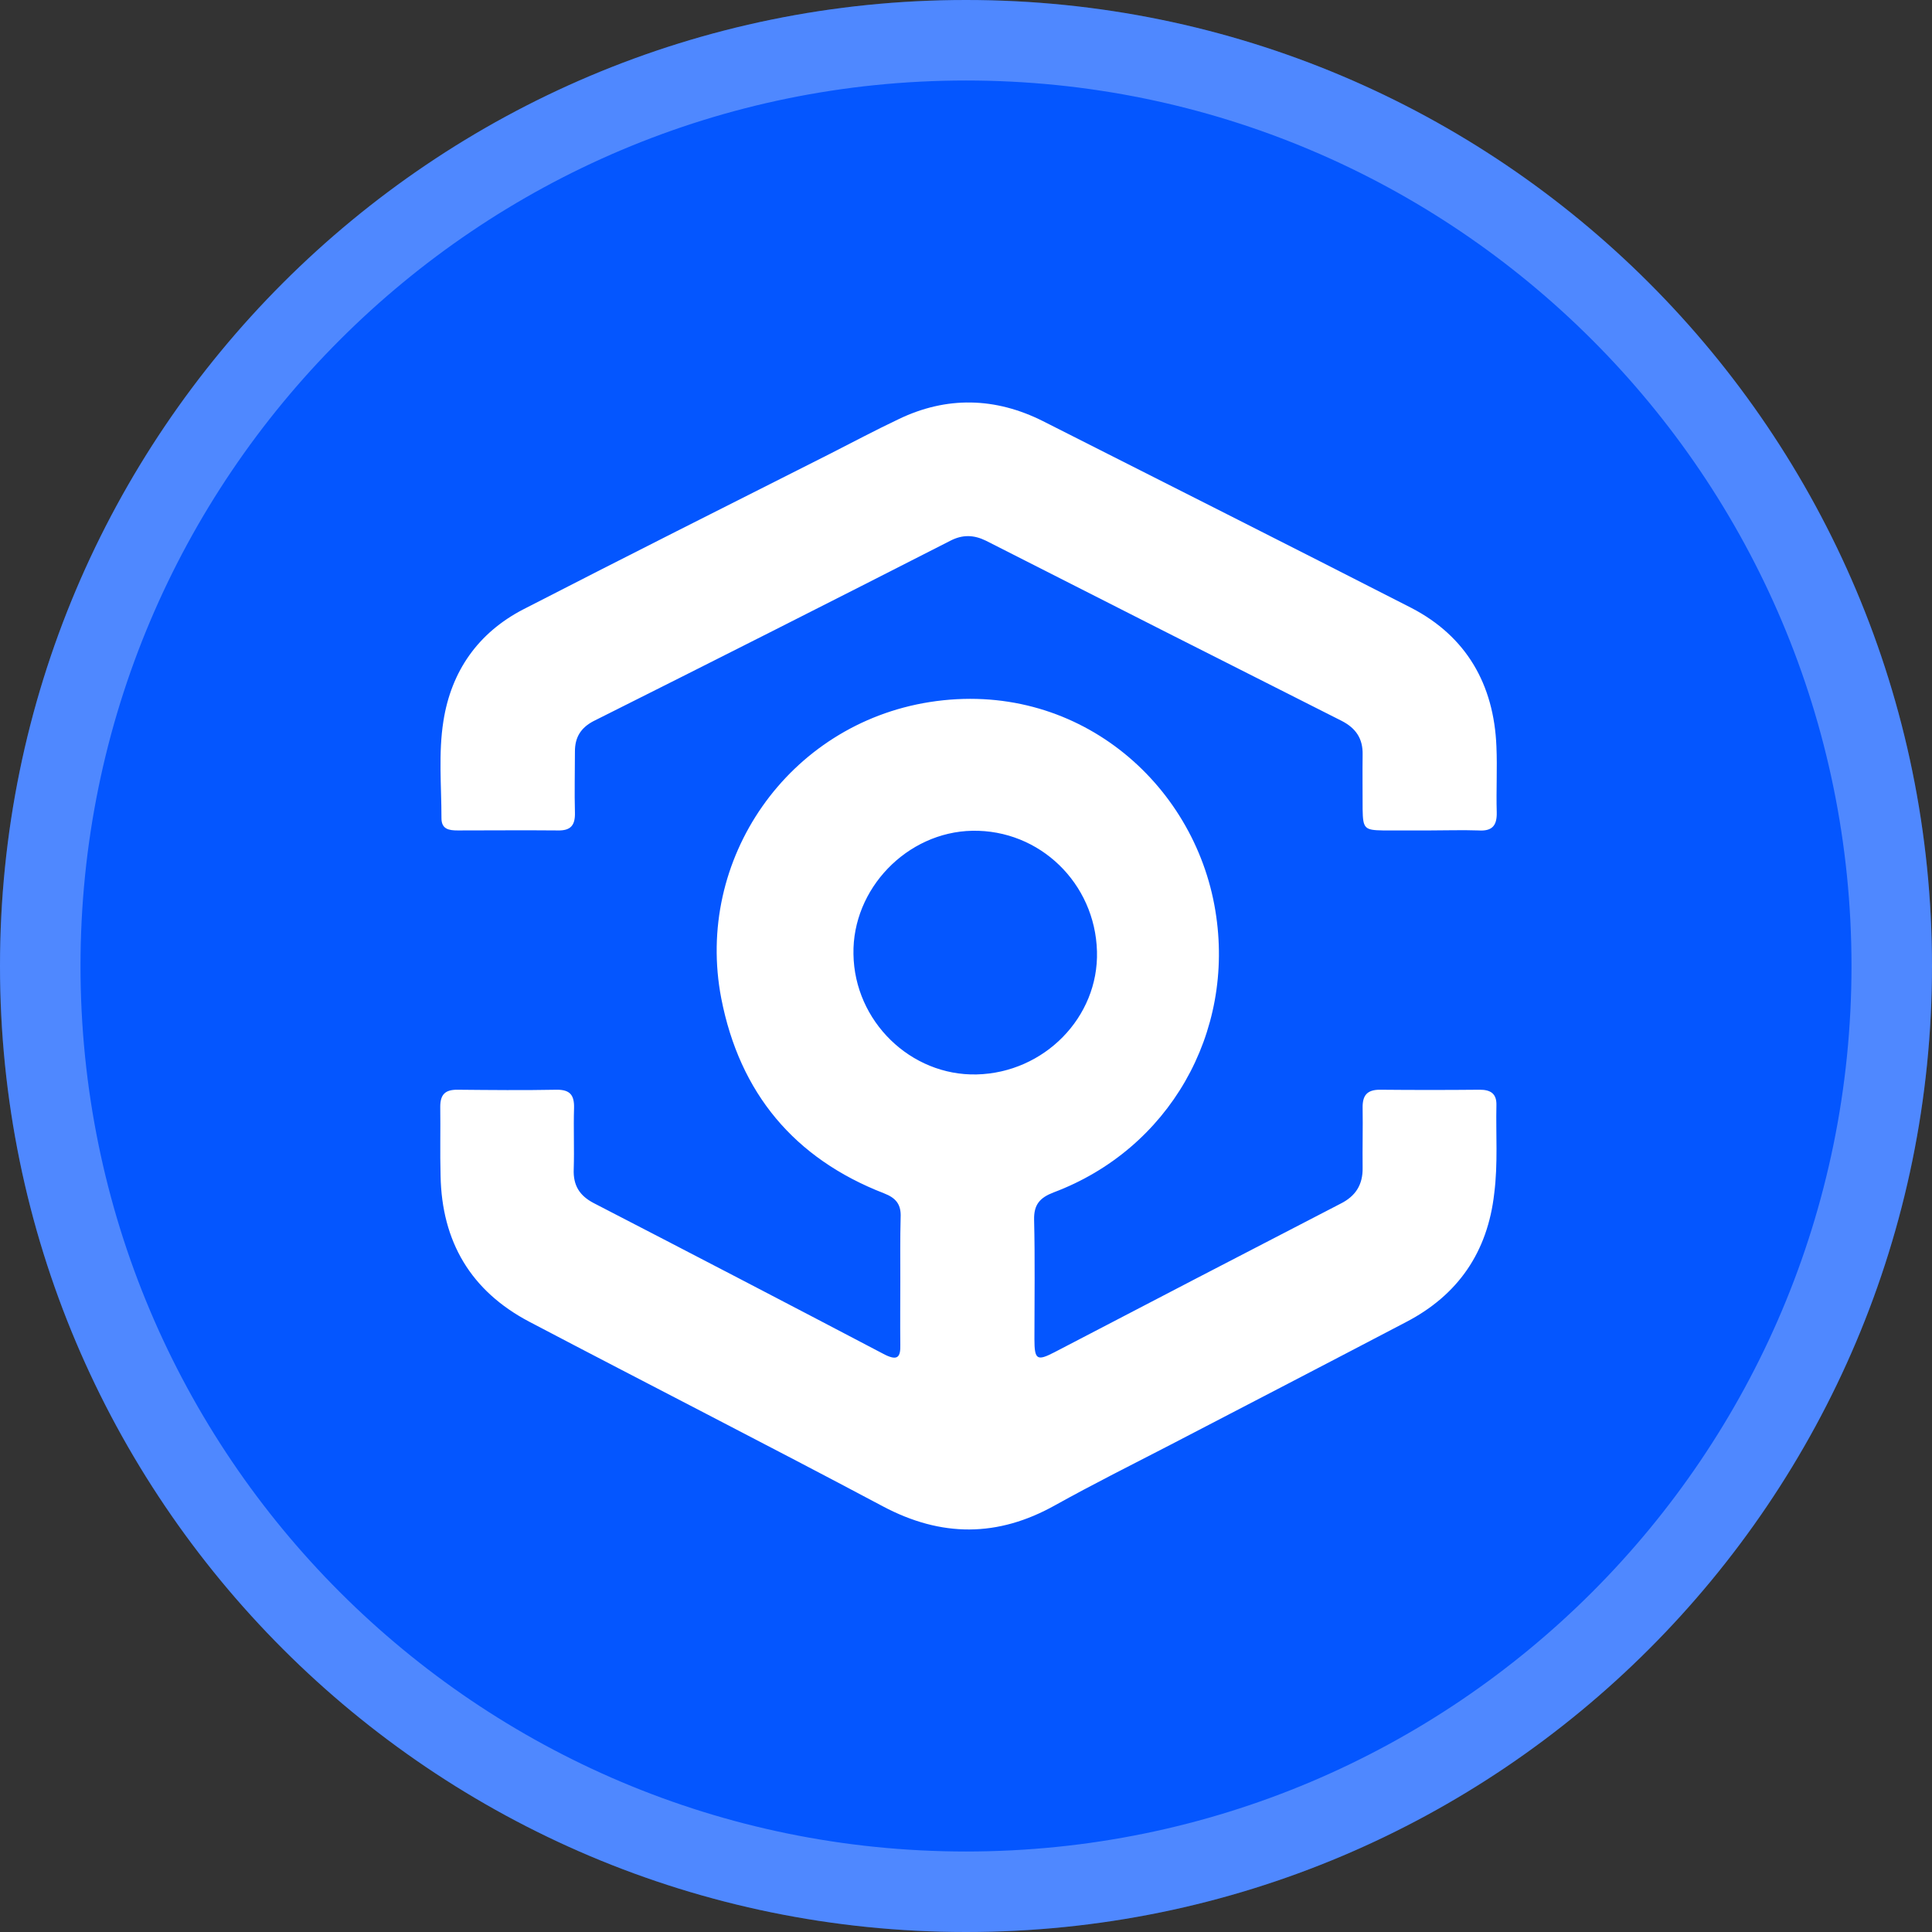 <svg width="24" height="24" viewBox="0 0 24 24" fill="none" xmlns="http://www.w3.org/2000/svg">
<rect x="0" y="0" width="24" height="24" fill="#333333" stroke="none"/>
<path fill-rule="evenodd" clip-rule="evenodd" d="M0 12C0 5.373 5.373 0 12 0C18.627 0 24 5.373 24 12C24 18.627 18.627 24 12 24C5.373 24 0 18.627 0 12Z" fill="#0456FF"/>
<path d="M23.5 12C23.5 18.351 18.351 23.5 12 23.5C5.649 23.5 0.5 18.351 0.5 12C0.5 5.649 5.649 0.5 12 0.5C18.351 0.5 23.5 5.649 23.5 12Z" stroke="white" stroke-opacity="0.3"/>
<path d="M18.593 10.09C18.585 9.817 18.601 9.544 18.589 9.271C18.558 8.503 18.216 7.906 17.533 7.552C16.007 6.772 14.481 6.003 12.955 5.231C12.365 4.935 11.759 4.919 11.161 5.208C10.874 5.344 10.594 5.493 10.311 5.637C9.037 6.28 7.764 6.92 6.498 7.571C5.942 7.86 5.605 8.335 5.508 8.959C5.445 9.357 5.484 9.763 5.484 10.164C5.484 10.301 5.577 10.316 5.686 10.316C6.102 10.316 6.513 10.312 6.929 10.316C7.092 10.32 7.146 10.25 7.142 10.094C7.135 9.841 7.142 9.587 7.142 9.334C7.142 9.158 7.216 9.041 7.371 8.959C8.851 8.218 10.33 7.47 11.806 6.717C11.957 6.639 12.097 6.643 12.248 6.717C13.72 7.466 15.192 8.211 16.667 8.955C16.842 9.045 16.931 9.174 16.927 9.373C16.924 9.599 16.927 9.829 16.927 10.055C16.931 10.293 16.951 10.312 17.18 10.316C17.374 10.316 17.568 10.316 17.762 10.316C17.964 10.316 18.162 10.309 18.364 10.316C18.539 10.328 18.597 10.254 18.593 10.09ZM18.589 13.729C18.593 13.584 18.515 13.537 18.383 13.537C17.968 13.541 17.556 13.541 17.141 13.537C16.978 13.537 16.924 13.612 16.927 13.764C16.931 14.009 16.924 14.259 16.927 14.505C16.931 14.719 16.838 14.86 16.652 14.953C15.467 15.565 14.283 16.181 13.099 16.798C12.881 16.911 12.85 16.891 12.85 16.634C12.85 16.139 12.858 15.647 12.846 15.152C12.842 14.965 12.916 14.879 13.087 14.813C14.52 14.275 15.347 12.832 15.098 11.315C14.838 9.716 13.363 8.437 11.55 8.721C9.79 8.998 8.626 10.675 8.96 12.403C9.189 13.58 9.868 14.392 10.982 14.824C11.134 14.883 11.196 14.965 11.188 15.125C11.181 15.386 11.184 15.643 11.184 15.905C11.184 16.17 11.181 16.439 11.184 16.704C11.188 16.856 11.153 16.907 10.994 16.829C9.79 16.197 8.583 15.569 7.375 14.945C7.197 14.852 7.119 14.723 7.127 14.524C7.135 14.271 7.123 14.017 7.131 13.764C7.135 13.608 7.084 13.537 6.921 13.537C6.505 13.545 6.094 13.541 5.678 13.537C5.531 13.537 5.469 13.596 5.469 13.748C5.473 14.033 5.465 14.321 5.473 14.606C5.488 15.425 5.849 16.037 6.575 16.419C8.039 17.188 9.507 17.936 10.967 18.712C11.693 19.098 12.396 19.098 13.11 18.697C13.58 18.436 14.062 18.194 14.539 17.948C15.514 17.441 16.492 16.934 17.467 16.423C18.112 16.088 18.48 15.554 18.562 14.824C18.609 14.454 18.581 14.091 18.589 13.729ZM10.602 11.853C10.586 11.042 11.266 10.336 12.078 10.32C12.916 10.305 13.604 10.972 13.627 11.818C13.65 12.637 12.971 13.327 12.132 13.347C11.313 13.366 10.614 12.687 10.602 11.853Z" fill="white"/>
</svg>
